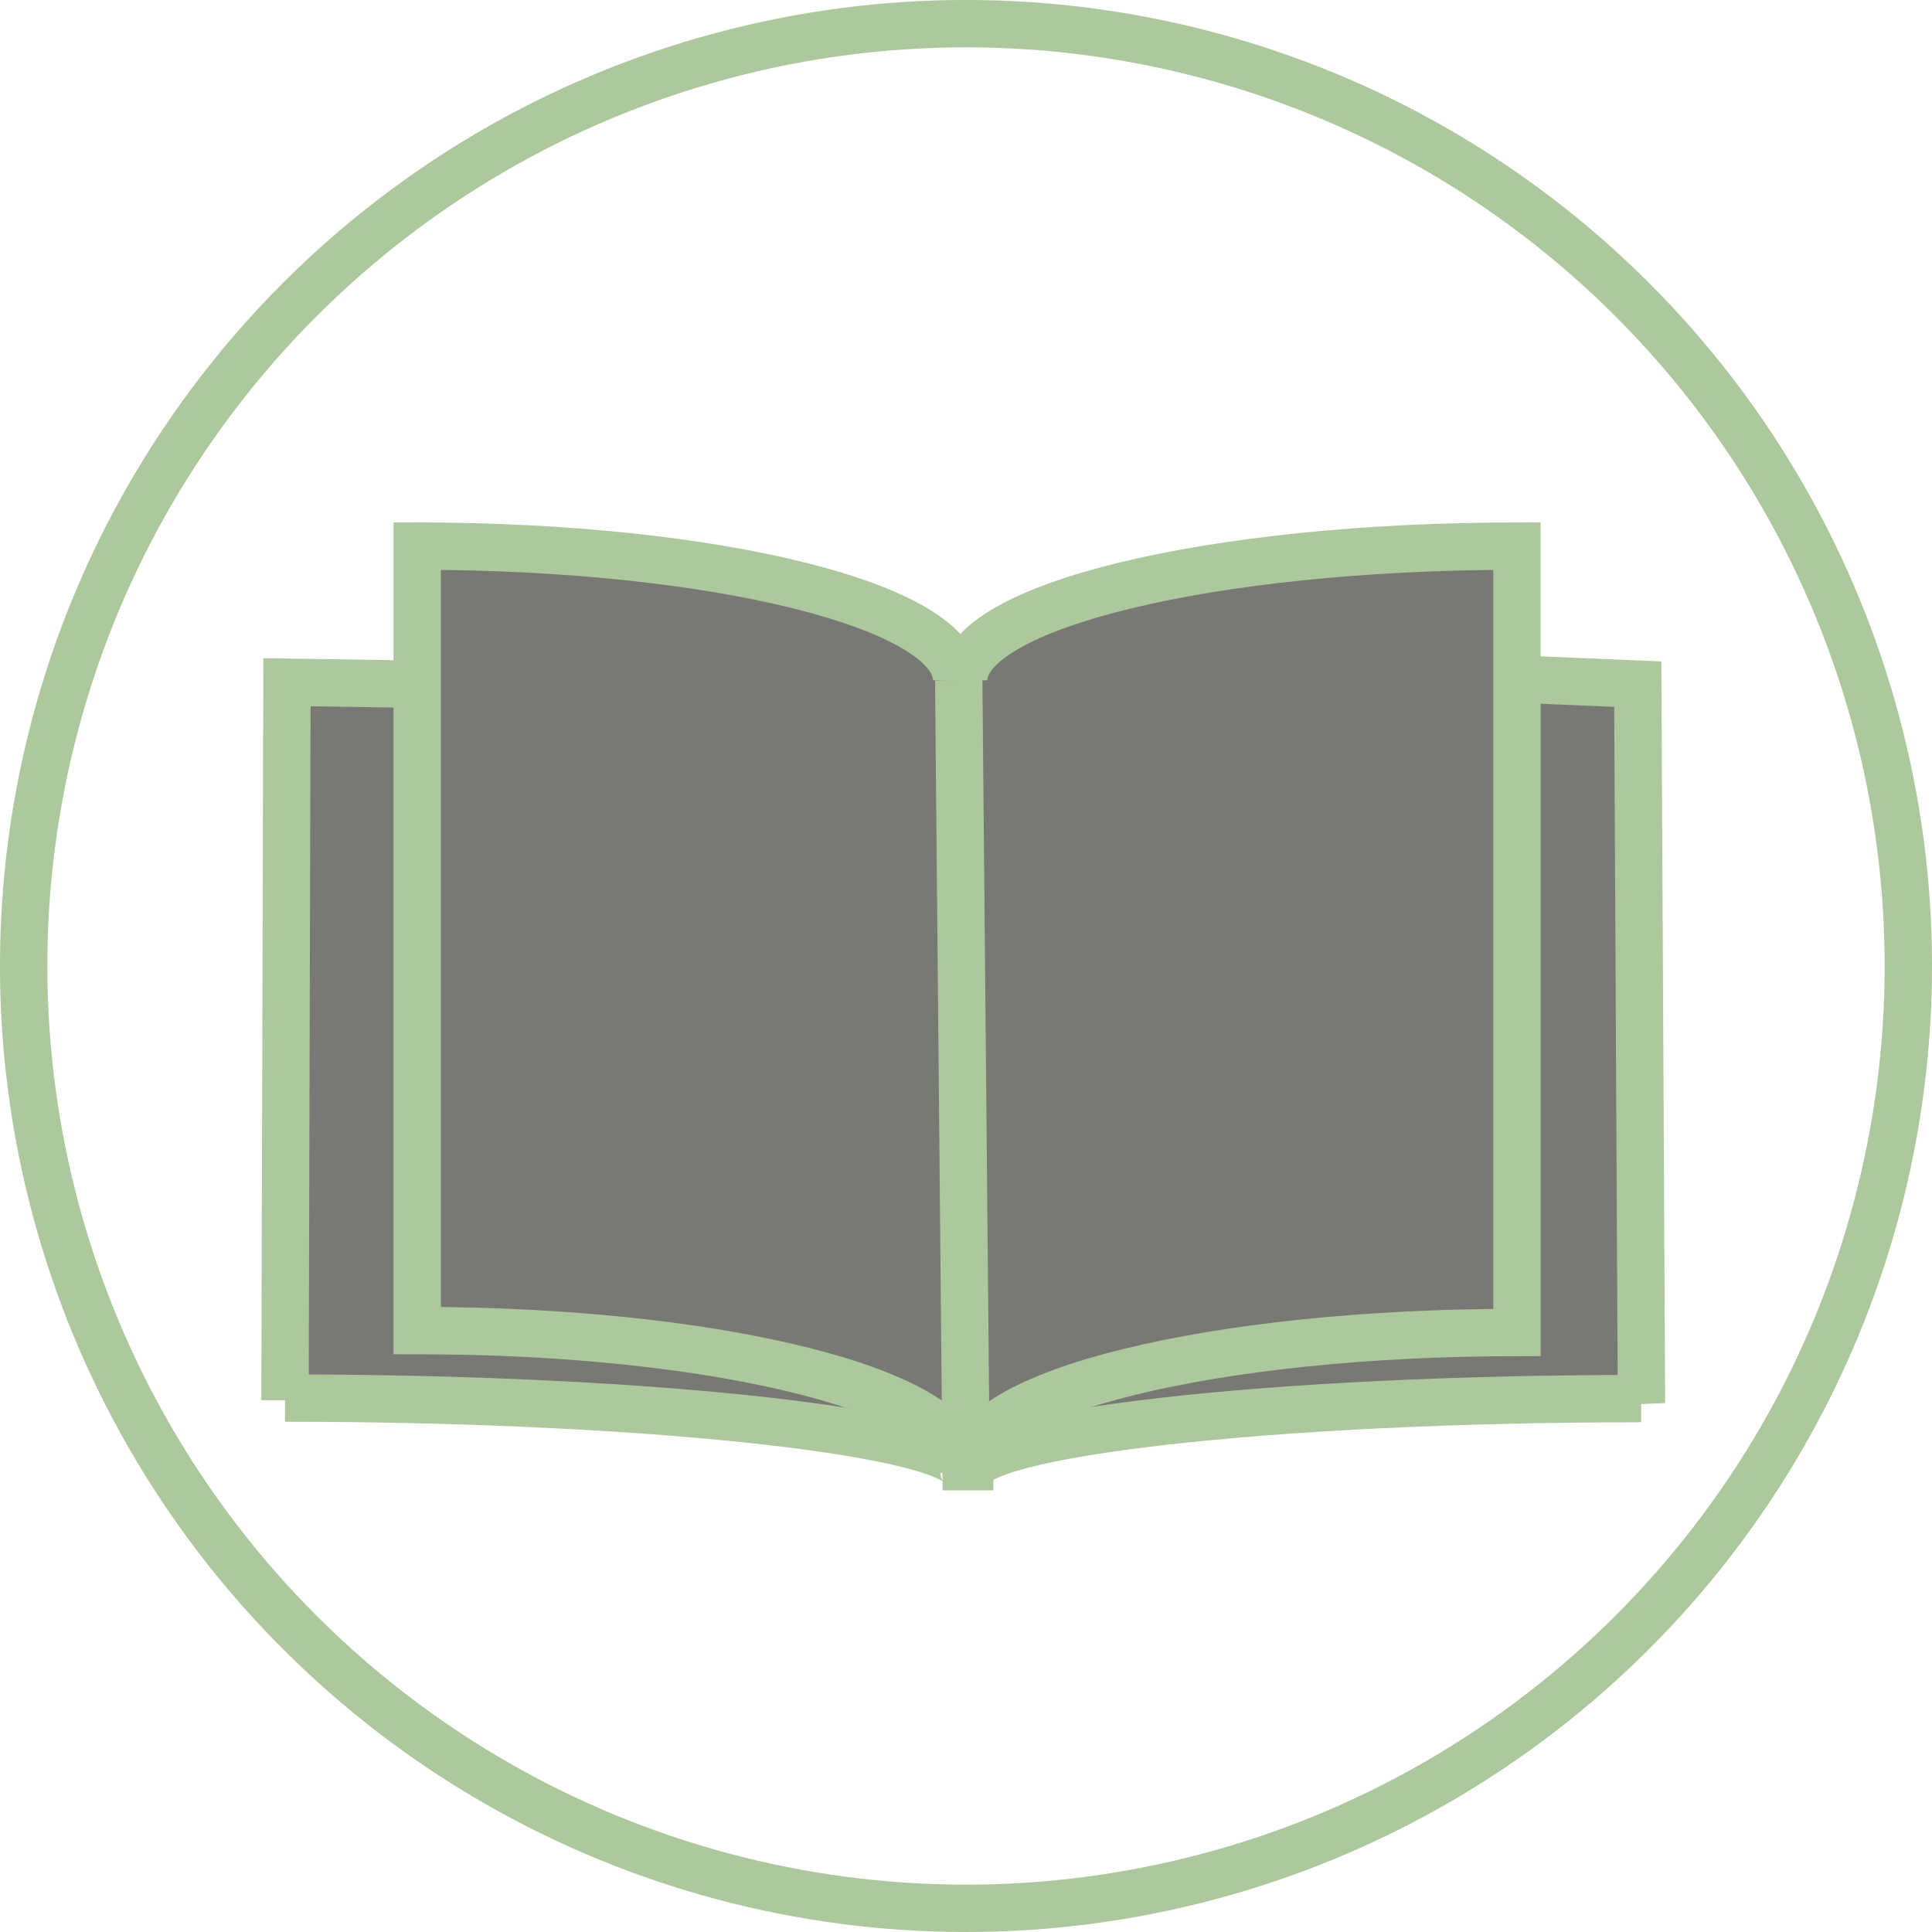 <svg id="Слой_29" data-name="Слой 29" xmlns="http://www.w3.org/2000/svg" viewBox="0 0 407.936 407.934"><defs><style>.cls-1{fill:#787974;}.cls-2{fill:none;stroke:#aec89d;stroke-miterlimit:10;stroke-width:10px;}</style></defs><path class="cls-1" d="M9211.54,3286.778c0-8.214,62.515-15.692,141.766-15.692l.075.978-.78-151.832-24.216-1.015" transform="translate(-9006.79 -2975.776)"/><path class="cls-2" d="M9211.54,3286.778c0-8.214,62.515-15.692,141.766-15.692l.075.978-.78-151.832-24.216-1.015" transform="translate(-9006.79 -2975.776)"/><path class="cls-1" d="M9210.367,3286.778c0-8.214-64.151-15.804-143.401-15.804v.447l.412-151.591,26.819.403" transform="translate(-9006.79 -2975.776)"/><path class="cls-2" d="M9210.367,3286.778c0-8.214-64.151-15.804-143.401-15.804v.447l.412-151.591,26.819.403" transform="translate(-9006.79 -2975.776)"/><path class="cls-1" d="M9209.83,3285.46c0-15.662-50.878-28.736-114.957-28.736V3091.086h.062c62.933,0,113.858,12.672,113.858,28.334" transform="translate(-9006.79 -2975.776)"/><path class="cls-2" d="M9209.83,3285.46c0-15.662-50.878-28.736-114.957-28.736V3091.086h.062c62.933,0,113.858,12.672,113.858,28.334" transform="translate(-9006.79 -2975.776)"/><path class="cls-1" d="M9210.255,3119.42c0-15.661,52.26-28.334,116.843-28.334v166.04c-63.874,0-115.561,12.673-115.561,28.334h-.768l-1.548-166.039" transform="translate(-9006.79 -2975.776)"/><path class="cls-2" d="M9210.255,3119.42c0-15.661,52.26-28.334,116.843-28.334v166.04c-63.874,0-115.561,12.673-115.561,28.334h-.768l-1.548-166.039" transform="translate(-9006.79 -2975.776)"/><circle class="cls-2" cx="9210.757" cy="3179.743" r="198.967" transform="translate(-8557.439 4468.538) rotate(-45)"/></svg>